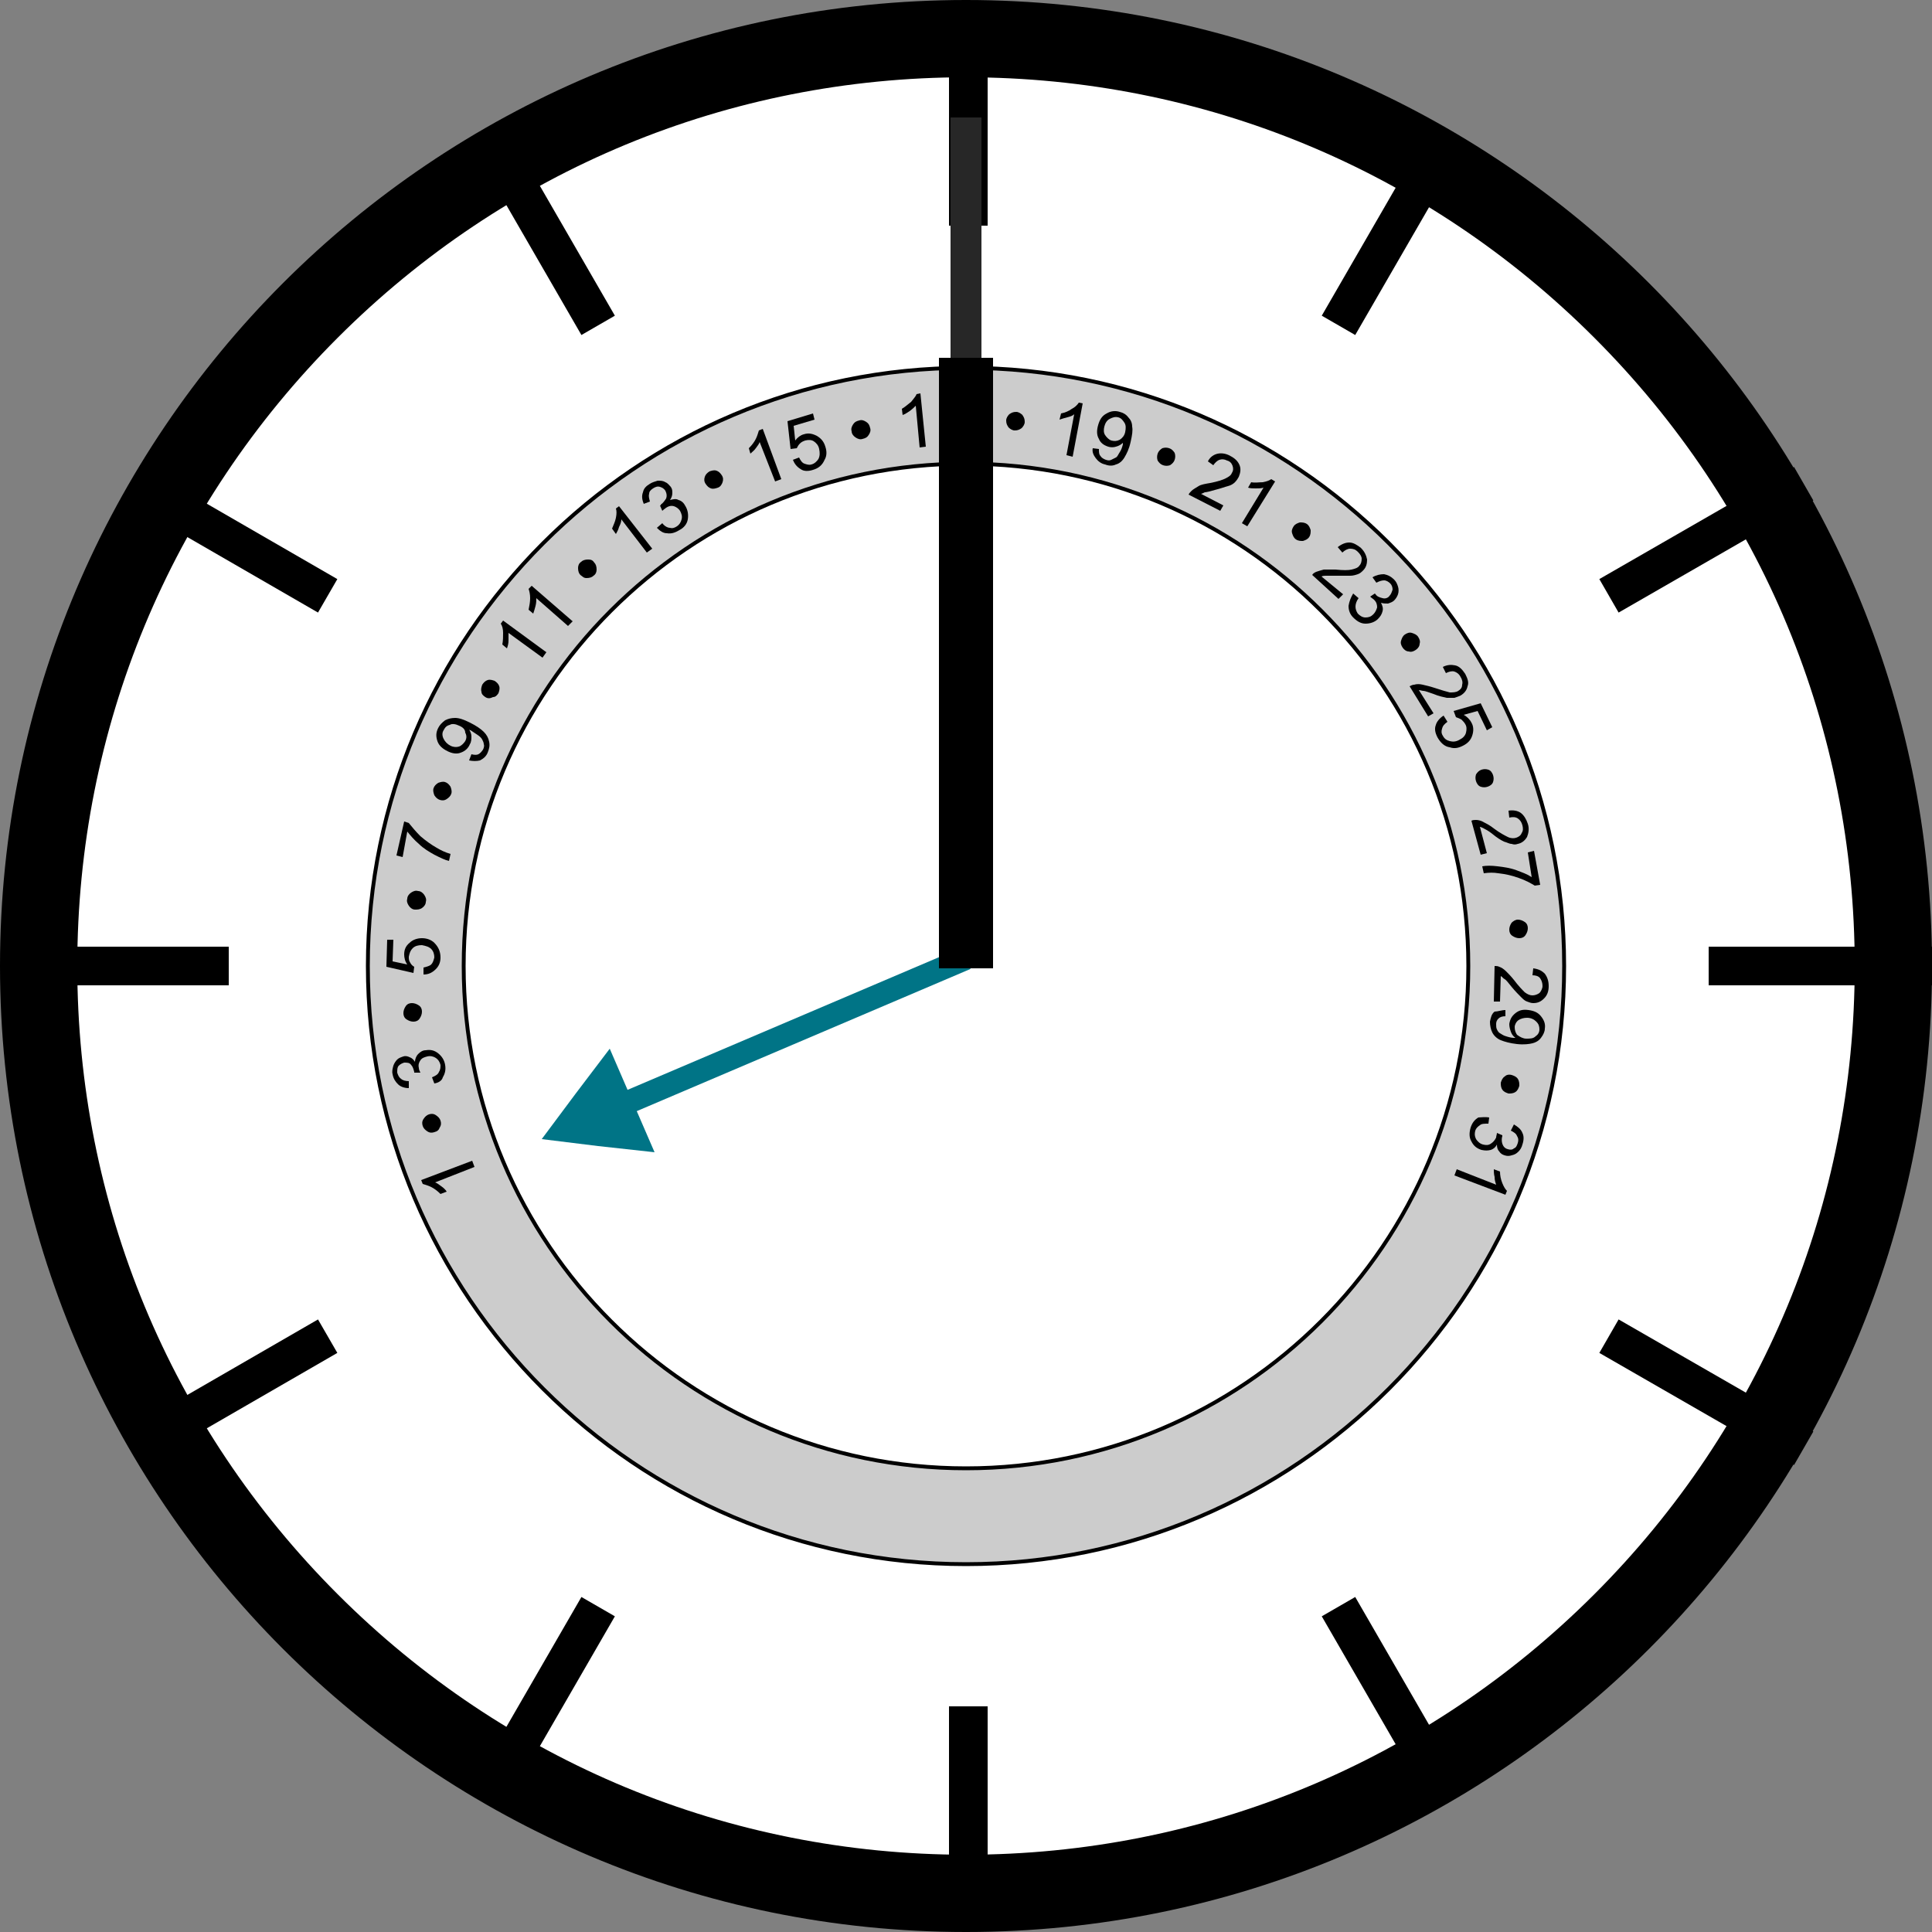<svg xmlns="http://www.w3.org/2000/svg" version="1.1" id="Layer_1" x="0" y="0" viewBox="0 0 250 250" xml:space="preserve">
  <rect x="0" y="0" width="250" height="250" fill="#808080" stroke="none"/>
  <style type="text/css">
    
	.st0{fill:#FFFFFF;}
	.st1{fill:#CCCCCC;stroke:#000000;stroke-width:0.5;stroke-miterlimit:10;}
	.st2{fill:none;stroke:#000000;stroke-width:5;stroke-miterlimit:10;}
	.st3{fill:none;stroke:#007486;stroke-width:3;stroke-miterlimit:10;}
	.st4{fill:#007486;}
	.st5{fill:#272727;}

  </style>
  <path class="st0" d="M125 245C58.8 245 5 191.2 5 125S58.8 5 125 5s120 53.8 120 120S191.2 245 125 245z"/>
  <path class="st1" d="M125 47.6c-42.7 0-77.4 34.7-77.4 77.4s34.7 77.4 77.4 77.4 77.4-34.7 77.4-77.4S167.7 47.6 125 47.6zM125 190c-35.9 0-65-29.1-65-65s29.1-65 65-65 65 29.1 65 65S160.9 190 125 190z"/>
  <path d="M125 10c30.7 0 59.6 12 81.3 33.7S240 94.3 240 125s-12 59.6-33.7 81.3S155.7 240 125 240s-59.6-12-81.3-33.7S10 155.7 10 125s12-59.6 33.7-81.3S94.3 10 125 10M125 0C56 0 0 56 0 125s56 125 125 125 125-56 125-125S194 0 125 0L125 0z"/>
  <line class="st2" x1="125.3" y1="0.2" x2="125.3" y2="29.2"/>
  <line class="st2" x1="125.3" y1="220.8" x2="125.3" y2="249.8"/>
  <line class="st2" x1="187.7" y1="17" x2="173.2" y2="42.1"/>
  <line class="st2" x1="77.4" y1="207.9" x2="62.9" y2="233"/>
  <line class="st2" x1="233.4" y1="62.6" x2="208.2" y2="77.1"/>
  <line class="st2" x1="42.4" y1="172.9" x2="17.3" y2="187.4"/>
  <line class="st2" x1="250.1" y1="125" x2="221.1" y2="125"/>
  <line class="st2" x1="29.6" y1="125" x2="0.6" y2="125"/>
  <line class="st2" x1="233.4" y1="187.4" x2="208.2" y2="172.9"/>
  <line class="st2" x1="42.4" y1="77.1" x2="17.3" y2="62.6"/>
  <line class="st2" x1="187.7" y1="233" x2="173.2" y2="207.9"/>
  <line class="st2" x1="77.4" y1="42.1" x2="62.9" y2="17"/>
  <g id="date-arrow">
    <line class="st3" x1="125" y1="124" x2="80.4" y2="143"/>
    <polygon class="st4" points="81.8 142.4 84.7 149.1 77.4 148.3 70.1 147.4 74.5 141.5 78.9 135.7 "/>
  </g>
  <rect id="second-hand" x="124" y="15.2" class="st4" width="2" height="110"/>
  <rect id="minute-hand" x="123" y="15.2" class="st5" width="4" height="110"/>
  <rect id="hour-hand" x="121.5" y="46.3" width="7" height="79"/>
  <path d="M61.1 150.2l0.3 0.8 -5.1 2c0.3 0.1 0.5 0.3 0.8 0.5 0.3 0.2 0.6 0.5 0.7 0.7l-0.8 0.3c-0.4-0.4-0.8-0.7-1.2-0.9 -0.4-0.2-0.8-0.3-1.1-0.4l-0.2-0.5L61.1 150.2z"/>
  <path d="M56.2 146.5c-0.3 0.1-0.6 0.1-0.9-0.1s-0.5-0.4-0.6-0.7c-0.1-0.3-0.1-0.6 0.1-0.9 0.2-0.3 0.4-0.5 0.7-0.6 0.3-0.1 0.6-0.1 0.9 0.1 0.3 0.2 0.5 0.4 0.6 0.7 0.1 0.3 0.1 0.6-0.1 0.9C56.8 146.2 56.6 146.4 56.2 146.5z"/>
  <path d="M56.2 140.2l-0.3-0.8c0.5-0.2 0.8-0.4 0.9-0.7 0.2-0.3 0.2-0.6 0.2-0.9 -0.1-0.4-0.3-0.7-0.6-0.9 -0.3-0.2-0.7-0.3-1.1-0.2 -0.4 0.1-0.7 0.2-0.9 0.5 -0.2 0.3-0.3 0.6-0.2 1 0 0.2 0.1 0.4 0.2 0.6l-0.8 0c0-0.1 0-0.1 0-0.1 -0.1-0.4-0.2-0.7-0.4-0.9 -0.2-0.3-0.5-0.3-0.9-0.3 -0.3 0.1-0.5 0.2-0.7 0.4 -0.2 0.2-0.2 0.5-0.2 0.9 0.1 0.3 0.2 0.6 0.5 0.8 0.2 0.2 0.6 0.3 1 0.3l0 0.9c-0.6 0-1.1-0.2-1.4-0.5s-0.6-0.7-0.7-1.3c-0.1-0.4 0-0.7 0.1-1.1 0.1-0.3 0.3-0.6 0.5-0.8 0.2-0.2 0.5-0.3 0.8-0.4 0.3-0.1 0.6 0 0.8 0.1 0.3 0.1 0.5 0.3 0.7 0.6 0-0.4 0.2-0.8 0.4-1 0.3-0.3 0.6-0.5 1-0.5 0.6-0.1 1.1 0 1.6 0.4 0.5 0.4 0.8 0.9 0.9 1.5 0.1 0.6 0 1.1-0.3 1.6C57.2 139.8 56.8 140.1 56.2 140.2z"/>
  <path d="M53.5 132.2c-0.3 0-0.6-0.1-0.9-0.3 -0.3-0.2-0.4-0.5-0.4-0.8 0-0.3 0.1-0.6 0.3-0.9 0.2-0.3 0.5-0.4 0.8-0.4 0.3 0 0.6 0.1 0.9 0.3 0.3 0.2 0.4 0.5 0.4 0.8 0 0.3-0.1 0.6-0.3 0.9C54.1 132.1 53.8 132.2 53.5 132.2z"/>
  <path d="M54.8 126.1l0-0.9c0.4-0.1 0.8-0.2 1-0.4 0.2-0.2 0.3-0.5 0.4-0.9 0-0.4-0.1-0.8-0.4-1.1 -0.3-0.3-0.7-0.4-1.2-0.5 -0.5 0-0.9 0.1-1.2 0.4 -0.3 0.3-0.4 0.6-0.5 1.1 0 0.3 0 0.5 0.2 0.8 0.1 0.2 0.3 0.4 0.5 0.5l-0.1 0.8 -3.5-0.8 0.1-3.5 0.8 0 -0.1 2.8 1.9 0.4c-0.3-0.4-0.4-0.9-0.4-1.3 0-0.6 0.2-1.1 0.7-1.5 0.4-0.4 1-0.6 1.6-0.6 0.6 0 1.2 0.2 1.6 0.6 0.5 0.5 0.8 1.1 0.8 1.9 0 0.6-0.2 1.1-0.6 1.5C55.9 125.9 55.4 126.1 54.8 126.1z"/>
  <path d="M53.7 117.7c-0.3 0-0.6-0.2-0.8-0.5 -0.2-0.3-0.3-0.6-0.2-0.9 0-0.3 0.2-0.6 0.5-0.8 0.3-0.2 0.6-0.3 0.9-0.2 0.3 0 0.6 0.2 0.8 0.5 0.2 0.3 0.3 0.6 0.2 0.9 0 0.3-0.2 0.6-0.5 0.8S54 117.7 53.7 117.7z"/>
  <path d="M52.1 110.9l-0.8-0.2 1-4.4 0.6 0.2c0.4 0.5 0.9 1.1 1.5 1.7 0.7 0.6 1.4 1.1 2.1 1.5 0.5 0.3 1.1 0.6 1.8 0.8l-0.2 0.9c-0.5-0.1-1.1-0.4-1.9-0.8 -0.7-0.4-1.4-0.8-2-1.4 -0.6-0.5-1.1-1.1-1.5-1.6L52.1 110.9z"/>
  <path d="M56.9 103.5c-0.3-0.1-0.5-0.3-0.7-0.6 -0.1-0.3-0.2-0.6-0.1-0.9 0.1-0.3 0.3-0.5 0.6-0.7 0.3-0.1 0.6-0.2 0.9-0.1s0.5 0.3 0.7 0.6c0.1 0.3 0.2 0.6 0.1 0.9 -0.1 0.3-0.3 0.5-0.6 0.7C57.5 103.6 57.2 103.6 56.9 103.5z"/>
  <path d="M60.7 98.4l0.3-0.8c0.4 0.1 0.7 0.1 0.9 0 0.2-0.1 0.4-0.3 0.6-0.6 0.1-0.2 0.2-0.5 0.1-0.7 0-0.2-0.1-0.4-0.2-0.6 -0.1-0.2-0.3-0.4-0.6-0.6 -0.3-0.2-0.6-0.4-0.9-0.6 0 0-0.1 0-0.2-0.1 0.2 0.3 0.3 0.6 0.3 0.9 0 0.3 0 0.7-0.2 1 -0.2 0.5-0.6 0.9-1.2 1.1 -0.5 0.2-1.1 0.1-1.7-0.2 -0.6-0.3-1.1-0.7-1.3-1.3s-0.2-1.1 0.1-1.7c0.2-0.4 0.5-0.7 0.9-1 0.4-0.2 0.8-0.3 1.3-0.3 0.5 0 1.1 0.2 1.9 0.6 0.8 0.4 1.4 0.8 1.8 1.2 0.4 0.4 0.6 0.8 0.7 1.3 0.1 0.5 0 0.9-0.2 1.4 -0.2 0.5-0.6 0.8-1 1C61.7 98.5 61.2 98.5 60.7 98.4zM59.4 93.9c-0.4-0.2-0.9-0.3-1.2-0.1 -0.4 0.1-0.6 0.3-0.8 0.7 -0.2 0.3-0.2 0.7 0 1.1 0.2 0.4 0.5 0.7 0.9 0.9 0.4 0.2 0.8 0.2 1.1 0.1s0.6-0.4 0.8-0.7c0.2-0.4 0.2-0.7 0-1.1C60.2 94.4 59.9 94.1 59.4 93.9z"/>
  <path d="M62.8 90.2c-0.3-0.2-0.5-0.4-0.5-0.7 -0.1-0.3 0-0.6 0.1-0.9 0.2-0.3 0.4-0.5 0.7-0.6 0.3-0.1 0.6 0 0.9 0.1 0.3 0.2 0.5 0.4 0.6 0.7 0.1 0.3 0 0.6-0.1 0.9 -0.2 0.3-0.4 0.5-0.7 0.5C63.4 90.4 63.1 90.4 62.8 90.2z"/>
  <path d="M70.7 84.4l-0.5 0.7 -4.4-3.2c0 0.3 0 0.6 0 1 0 0.4-0.1 0.7-0.2 1L65 83.4c0.1-0.5 0.1-1 0.1-1.5S65 81 64.8 80.7l0.3-0.4L70.7 84.4z"/>
  <path d="M74.1 80.4L73.5 81l-4.1-3.6c0 0.3 0 0.6-0.1 1 -0.1 0.4-0.2 0.7-0.3 1l-0.6-0.5c0.1-0.5 0.2-1 0.2-1.5 0-0.5-0.1-0.9-0.2-1.2l0.4-0.4L74.1 80.4z"/>
  <path d="M75.1 74.4c-0.2-0.2-0.3-0.5-0.3-0.9 0-0.3 0.1-0.6 0.4-0.8 0.2-0.2 0.5-0.3 0.9-0.3s0.6 0.1 0.8 0.4c0.2 0.2 0.3 0.5 0.3 0.9 0 0.3-0.1 0.6-0.4 0.8 -0.2 0.2-0.5 0.3-0.9 0.3S75.4 74.6 75.1 74.4z"/>
  <path d="M84.4 71l-0.7 0.5 -3.3-4.3c0 0.3-0.1 0.6-0.3 1 -0.1 0.4-0.3 0.7-0.4 0.9l-0.5-0.7c0.2-0.5 0.4-0.9 0.5-1.4 0.1-0.5 0.1-0.9 0-1.2l0.4-0.3L84.4 71z"/>
  <path d="M85 68.3l0.7-0.6c0.3 0.4 0.7 0.6 1 0.6 0.3 0.1 0.6 0 0.9-0.2 0.3-0.2 0.5-0.5 0.6-0.9 0.1-0.4 0-0.7-0.2-1.1 -0.2-0.3-0.5-0.5-0.8-0.6 -0.4-0.1-0.7 0-1 0.2 -0.1 0.1-0.3 0.2-0.5 0.4l-0.3-0.7c0.1 0 0.1 0 0.1-0.1 0.3-0.2 0.5-0.5 0.7-0.8 0.1-0.3 0.1-0.6-0.1-1 -0.2-0.3-0.4-0.4-0.7-0.5 -0.3-0.1-0.6 0-0.9 0.2 -0.3 0.2-0.5 0.4-0.5 0.7 -0.1 0.3 0 0.6 0.1 1l-0.8 0.3c-0.2-0.5-0.3-1-0.1-1.5 0.1-0.5 0.4-0.8 0.9-1.1 0.3-0.2 0.7-0.3 1-0.4 0.4 0 0.7 0 1 0.2 0.3 0.1 0.5 0.4 0.7 0.6 0.2 0.3 0.2 0.5 0.2 0.8s-0.1 0.6-0.3 0.9c0.4-0.1 0.8-0.2 1.1 0 0.4 0.1 0.7 0.4 0.9 0.8 0.3 0.5 0.4 1.1 0.3 1.7 -0.1 0.6-0.5 1.1-1.1 1.4 -0.5 0.3-1 0.5-1.6 0.4C85.8 69 85.4 68.7 85 68.3z"/>
  <path d="M91.3 62.6c-0.2-0.3-0.2-0.6-0.1-0.9 0.1-0.3 0.3-0.5 0.6-0.7 0.3-0.1 0.6-0.2 0.9-0.1 0.3 0.1 0.5 0.3 0.7 0.6 0.2 0.3 0.2 0.6 0.1 0.9 -0.1 0.3-0.3 0.6-0.6 0.7 -0.3 0.1-0.6 0.2-0.9 0.1C91.7 63.1 91.5 62.9 91.3 62.6z"/>
  <path d="M101.1 62l-0.8 0.3 -2-5.1c-0.1 0.3-0.3 0.5-0.5 0.8 -0.2 0.3-0.5 0.5-0.7 0.7L96.9 58c0.4-0.4 0.7-0.8 0.9-1.2 0.2-0.4 0.3-0.8 0.4-1.1l0.5-0.2L101.1 62z"/>
  <path d="M102.6 59.5l0.8-0.3c0.2 0.4 0.4 0.7 0.7 0.8 0.3 0.1 0.6 0.2 0.9 0.1 0.4-0.1 0.7-0.4 0.9-0.7 0.2-0.4 0.2-0.8 0.1-1.3 -0.1-0.5-0.4-0.8-0.7-1 -0.3-0.2-0.7-0.2-1.1-0.1 -0.3 0.1-0.5 0.2-0.7 0.4 -0.2 0.2-0.3 0.4-0.4 0.6l-0.8 0.1 -0.4-3.6 3.3-1 0.2 0.8 -2.7 0.8 0.2 1.9c0.3-0.4 0.7-0.7 1.1-0.8 0.6-0.2 1.1-0.1 1.7 0.2 0.5 0.3 0.9 0.7 1.1 1.4 0.2 0.6 0.2 1.2-0.1 1.7 -0.3 0.7-0.8 1.1-1.5 1.3 -0.6 0.2-1.2 0.2-1.6-0.1C103.1 60.4 102.8 60 102.6 59.5z"/>
  <path d="M110.2 55.8c-0.1-0.3 0-0.6 0.2-0.9 0.2-0.3 0.4-0.4 0.8-0.5 0.3-0.1 0.6 0 0.9 0.2 0.3 0.2 0.4 0.4 0.5 0.8 0.1 0.3 0 0.6-0.2 0.9 -0.2 0.3-0.4 0.4-0.8 0.5 -0.3 0.1-0.6 0-0.9-0.2C110.4 56.4 110.2 56.1 110.2 55.8z"/>
  <path d="M119.8 57.8l-0.8 0.1 -0.5-5.4c-0.2 0.2-0.4 0.4-0.8 0.7 -0.3 0.2-0.6 0.4-0.9 0.5l-0.1-0.8c0.5-0.3 0.8-0.6 1.2-0.9 0.3-0.4 0.6-0.7 0.7-1l0.5-0.1L119.8 57.8z"/>
  <path d="M121.8 51.6l0-0.8 4.5-0.1 0 0.7c-0.4 0.5-0.9 1.1-1.3 1.9 -0.4 0.8-0.8 1.6-1 2.4 -0.2 0.6-0.3 1.2-0.3 1.9l-0.9 0c0-0.5 0.1-1.2 0.3-2 0.2-0.8 0.5-1.5 0.9-2.3 0.4-0.7 0.8-1.3 1.2-1.8L121.8 51.6z"/>
  <path d="M130.2 54.4c0-0.3 0.2-0.6 0.4-0.8 0.3-0.2 0.5-0.3 0.9-0.3 0.3 0 0.6 0.2 0.8 0.4 0.2 0.3 0.3 0.5 0.3 0.9 0 0.3-0.2 0.6-0.4 0.8 -0.3 0.2-0.5 0.3-0.9 0.3 -0.3 0-0.6-0.2-0.8-0.4C130.3 55 130.2 54.8 130.2 54.4z"/>
  <path d="M138.8 59.1l-0.8-0.2 1-5.3c-0.2 0.2-0.5 0.3-0.9 0.4 -0.4 0.1-0.7 0.2-1 0.3l0.2-0.8c0.5-0.1 1-0.3 1.4-0.6 0.4-0.2 0.7-0.5 0.9-0.8l0.5 0.1L138.8 59.1z"/>
  <path d="M141.4 58l0.8 0.1c0 0.4 0 0.7 0.2 0.9 0.1 0.2 0.4 0.4 0.7 0.5 0.3 0.1 0.5 0.1 0.7 0 0.2-0.1 0.4-0.2 0.6-0.3s0.3-0.4 0.5-0.7c0.2-0.3 0.3-0.6 0.4-1 0 0 0-0.1 0-0.2 -0.2 0.2-0.5 0.4-0.9 0.5 -0.3 0.1-0.7 0.1-1 0 -0.6-0.2-1-0.5-1.2-1 -0.3-0.5-0.3-1.1-0.1-1.8 0.2-0.7 0.5-1.2 1.1-1.5 0.5-0.3 1.1-0.4 1.7-0.2 0.4 0.1 0.8 0.3 1.1 0.7 0.3 0.3 0.5 0.7 0.5 1.2 0.1 0.5 0 1.1-0.2 2 -0.2 0.9-0.5 1.5-0.8 2 -0.3 0.5-0.7 0.8-1.1 0.9 -0.4 0.2-0.9 0.2-1.4 0 -0.5-0.1-0.9-0.4-1.2-0.8S141.3 58.5 141.4 58zM145.6 55.9c0.1-0.5 0.1-0.9-0.1-1.2 -0.2-0.3-0.4-0.6-0.8-0.7 -0.4-0.1-0.7 0-1.1 0.2 -0.4 0.2-0.6 0.6-0.7 1 -0.1 0.4-0.1 0.8 0.1 1.1s0.5 0.6 0.8 0.7c0.4 0.1 0.7 0.1 1.1-0.1C145.2 56.7 145.5 56.4 145.6 55.9z"/>
  <path d="M149.8 58.7c0.1-0.3 0.3-0.5 0.6-0.7 0.3-0.1 0.6-0.1 0.9 0 0.3 0.1 0.5 0.3 0.7 0.6 0.1 0.3 0.1 0.6 0 0.9 -0.1 0.3-0.3 0.5-0.6 0.7 -0.3 0.1-0.6 0.1-0.9 0 -0.3-0.1-0.5-0.3-0.7-0.6C149.7 59.3 149.7 59 149.8 58.7z"/>
  <path d="M158.3 65.4l-0.4 0.7 -4.1-2.1c0.1-0.2 0.2-0.3 0.4-0.5 0.2-0.2 0.6-0.4 0.9-0.6s0.9-0.3 1.5-0.4c1-0.2 1.6-0.4 2-0.6 0.4-0.2 0.7-0.4 0.8-0.7 0.2-0.3 0.2-0.6 0.1-0.9 -0.1-0.3-0.3-0.6-0.7-0.7 -0.4-0.2-0.7-0.2-1-0.1 -0.3 0.1-0.6 0.4-0.8 0.7l-0.7-0.5c0.3-0.6 0.8-0.9 1.3-1 0.5-0.1 1.1 0 1.6 0.3 0.6 0.3 1 0.7 1.2 1.2s0.1 1-0.1 1.5c-0.1 0.2-0.3 0.5-0.5 0.7 -0.2 0.2-0.5 0.4-0.9 0.5 -0.4 0.1-0.9 0.3-1.7 0.5 -0.7 0.2-1.1 0.3-1.3 0.3 -0.2 0.1-0.4 0.2-0.5 0.2L158.3 65.4z"/>
  <path d="M161.4 68.1l-0.7-0.4 2.8-4.6c-0.3 0.1-0.6 0.1-1 0.1 -0.4 0-0.7 0-1-0.1l0.4-0.7c0.5 0.1 1 0 1.5 0 0.5-0.1 0.8-0.2 1.1-0.4l0.5 0.3L161.4 68.1z"/>
  <path d="M167.4 68.1c0.2-0.3 0.5-0.4 0.8-0.5 0.3 0 0.6 0 0.9 0.2 0.3 0.2 0.4 0.5 0.5 0.8 0 0.3 0 0.6-0.2 0.9 -0.2 0.3-0.5 0.4-0.8 0.5 -0.3 0-0.6 0-0.9-0.2 -0.3-0.2-0.4-0.5-0.5-0.8C167.1 68.7 167.2 68.4 167.4 68.1z"/>
  <path d="M173.8 76.9l-0.6 0.6 -3.4-3.1c0.1-0.2 0.3-0.3 0.5-0.4 0.3-0.1 0.6-0.2 1-0.3 0.4 0 0.9 0 1.5 0 1 0.1 1.7 0.1 2.1 0 0.4-0.1 0.8-0.2 1-0.5 0.2-0.2 0.3-0.5 0.3-0.9 0-0.3-0.2-0.6-0.5-0.9 -0.3-0.3-0.6-0.4-1-0.4 -0.3 0-0.7 0.2-1 0.5l-0.6-0.7c0.5-0.4 1-0.6 1.5-0.6s1 0.3 1.5 0.7c0.5 0.5 0.7 1 0.8 1.5 0 0.5-0.1 1-0.5 1.4 -0.2 0.2-0.4 0.4-0.7 0.5 -0.3 0.1-0.6 0.2-1 0.2 -0.4 0-1 0-1.8 0 -0.7 0-1.1 0-1.3 0 -0.2 0-0.4 0-0.6 0.1L173.8 76.9z"/>
  <path d="M175.1 76.8l0.7 0.6c-0.3 0.4-0.4 0.8-0.4 1.1 0 0.3 0.1 0.6 0.3 0.9 0.3 0.3 0.6 0.5 1 0.5 0.4 0 0.7-0.1 1-0.4 0.3-0.3 0.4-0.6 0.5-0.9 0-0.4-0.1-0.7-0.4-1 -0.1-0.1-0.3-0.2-0.5-0.4l0.6-0.4c0 0 0.1 0.1 0.1 0.1 0.2 0.3 0.5 0.4 0.9 0.5 0.3 0.1 0.7 0 0.9-0.3 0.2-0.2 0.3-0.5 0.4-0.8 0-0.3-0.1-0.6-0.3-0.8 -0.2-0.2-0.5-0.4-0.8-0.4 -0.3 0-0.6 0.1-1 0.3l-0.5-0.7c0.5-0.3 1-0.4 1.5-0.4 0.5 0.1 0.9 0.3 1.3 0.7 0.3 0.3 0.4 0.6 0.5 0.9 0.1 0.3 0.1 0.7 0 1 -0.1 0.3-0.3 0.6-0.5 0.8 -0.2 0.2-0.5 0.3-0.8 0.4 -0.3 0-0.6 0-0.9-0.1 0.2 0.4 0.3 0.7 0.2 1.1 -0.1 0.4-0.3 0.7-0.6 1 -0.4 0.4-1 0.6-1.6 0.6 -0.6 0-1.1-0.3-1.6-0.8 -0.4-0.4-0.6-0.9-0.6-1.5C174.6 77.8 174.8 77.3 175.1 76.8z"/>
  <path d="M181.8 82.1c0.3-0.2 0.6-0.3 0.9-0.2s0.6 0.2 0.8 0.5c0.2 0.3 0.3 0.6 0.2 0.9 0 0.3-0.2 0.6-0.5 0.8 -0.3 0.2-0.6 0.3-0.9 0.2 -0.3 0-0.6-0.2-0.8-0.5 -0.2-0.3-0.3-0.6-0.2-0.9C181.4 82.6 181.5 82.3 181.8 82.1z"/>
  <path d="M185.5 92.3l-0.7 0.4 -2.4-3.9c0.2-0.1 0.4-0.2 0.6-0.2 0.3-0.1 0.7-0.1 1.1 0 0.4 0.1 0.9 0.2 1.5 0.4 0.9 0.3 1.6 0.5 2 0.6 0.4 0 0.8 0 1.1-0.2 0.3-0.2 0.5-0.4 0.5-0.8 0.1-0.3 0-0.7-0.2-1 -0.2-0.4-0.5-0.6-0.8-0.7 -0.3-0.1-0.7 0-1.1 0.2l-0.4-0.8c0.6-0.3 1.1-0.3 1.6-0.2s0.9 0.5 1.3 1.1c0.3 0.6 0.5 1.1 0.3 1.6 -0.1 0.5-0.4 0.9-0.9 1.2 -0.2 0.1-0.5 0.2-0.8 0.3 -0.3 0-0.6 0-1 0 -0.4-0.1-1-0.2-1.7-0.5 -0.6-0.2-1.1-0.4-1.3-0.4 -0.2 0-0.4-0.1-0.6-0.1L185.5 92.3z"/>
  <path d="M186.8 92.6l0.5 0.8c-0.4 0.3-0.6 0.5-0.7 0.9 -0.1 0.3-0.1 0.6 0.1 0.9 0.2 0.4 0.5 0.6 0.9 0.7 0.4 0.1 0.8 0.1 1.3-0.2 0.4-0.2 0.7-0.5 0.8-0.9 0.1-0.4 0.1-0.8-0.1-1.1 -0.1-0.2-0.3-0.4-0.5-0.6 -0.2-0.1-0.4-0.2-0.7-0.3l-0.3-0.8 3.5-1 1.5 3.1 -0.7 0.4 -1.2-2.5 -1.8 0.5c0.4 0.2 0.8 0.6 1 1 0.3 0.5 0.3 1.1 0.1 1.7 -0.2 0.6-0.6 1-1.2 1.3 -0.6 0.3-1.1 0.4-1.7 0.2 -0.7-0.1-1.2-0.6-1.6-1.3 -0.3-0.6-0.4-1.1-0.2-1.6C185.9 93.4 186.3 92.9 186.8 92.6z"/>
  <path d="M191.7 99.6c0.3-0.1 0.6-0.1 0.9 0 0.3 0.1 0.5 0.4 0.6 0.7 0.1 0.3 0.1 0.6 0 0.9 -0.1 0.3-0.4 0.5-0.7 0.6 -0.3 0.1-0.6 0.1-0.9 0 -0.3-0.1-0.5-0.4-0.6-0.7 -0.1-0.3-0.1-0.6 0-0.9C191.2 99.9 191.4 99.7 191.7 99.6z"/>
  <path d="M192.4 110.4l-0.8 0.2 -1.2-4.4c0.2-0.1 0.4-0.1 0.6-0.1 0.3 0 0.7 0.1 1 0.3 0.4 0.2 0.8 0.4 1.3 0.8 0.8 0.6 1.4 0.9 1.8 1.1 0.4 0.2 0.8 0.2 1.1 0.1 0.3-0.1 0.6-0.3 0.7-0.6 0.2-0.3 0.2-0.6 0.1-1 -0.1-0.4-0.3-0.7-0.6-0.9 -0.3-0.2-0.7-0.2-1.1-0.1l-0.1-0.9c0.6-0.1 1.2 0 1.6 0.3 0.4 0.3 0.7 0.8 0.9 1.4 0.2 0.6 0.1 1.2-0.1 1.7 -0.3 0.5-0.7 0.8-1.2 0.9 -0.3 0.1-0.5 0.1-0.8 0 -0.3 0-0.6-0.2-1-0.3 -0.4-0.2-0.9-0.5-1.5-1 -0.5-0.4-0.9-0.6-1.1-0.7 -0.2-0.1-0.4-0.2-0.5-0.2L192.4 110.4z"/>
  <path d="M197.7 110.3l0.8-0.2 0.8 4.4 -0.7 0.1c-0.5-0.3-1.2-0.7-2.1-1 -0.8-0.3-1.7-0.5-2.6-0.6 -0.6-0.1-1.2-0.1-1.9 0l-0.2-0.9c0.5-0.1 1.2-0.1 2 0 0.8 0.1 1.6 0.2 2.4 0.5s1.4 0.5 2 0.9L197.7 110.3z"/>
  <path d="M196.4 119c0.3 0 0.6 0.1 0.9 0.3 0.3 0.2 0.4 0.5 0.4 0.8 0 0.3-0.1 0.6-0.3 0.9 -0.2 0.3-0.5 0.4-0.8 0.4 -0.3 0-0.6-0.1-0.9-0.3 -0.3-0.2-0.4-0.5-0.4-0.8 0-0.3 0.1-0.6 0.3-0.9C195.8 119.2 196.1 119 196.4 119z"/>
  <path d="M194.1 129.6l-0.8 0 0.1-4.6c0.2 0 0.4 0 0.6 0.1 0.3 0.1 0.6 0.3 0.9 0.6 0.3 0.3 0.6 0.6 1 1.1 0.6 0.8 1.1 1.3 1.4 1.6 0.4 0.3 0.7 0.4 1 0.4 0.3 0 0.6-0.1 0.9-0.3 0.2-0.2 0.4-0.6 0.4-0.9 0-0.4-0.1-0.7-0.3-1 -0.2-0.3-0.6-0.4-1-0.4l0.1-0.9c0.7 0.1 1.1 0.3 1.5 0.7 0.3 0.4 0.5 0.9 0.5 1.6 0 0.7-0.2 1.2-0.6 1.6 -0.4 0.4-0.8 0.6-1.4 0.6 -0.3 0-0.5-0.1-0.8-0.2 -0.3-0.1-0.5-0.3-0.8-0.6 -0.3-0.3-0.7-0.7-1.2-1.3 -0.4-0.5-0.7-0.9-0.9-1 -0.2-0.1-0.3-0.3-0.5-0.4L194.1 129.6z"/>
  <path d="M194.8 130.7l0 0.8c-0.4 0-0.7 0.1-0.9 0.3 -0.2 0.2-0.3 0.4-0.3 0.7 0 0.3 0 0.5 0.1 0.7 0.1 0.2 0.2 0.4 0.4 0.5 0.2 0.1 0.4 0.3 0.8 0.4 0.3 0.1 0.7 0.2 1 0.2 0 0 0.1 0 0.2 0 -0.3-0.2-0.5-0.5-0.6-0.8 -0.1-0.3-0.2-0.6-0.2-1 0.1-0.6 0.3-1 0.8-1.4 0.5-0.4 1-0.5 1.7-0.4 0.7 0.1 1.2 0.3 1.6 0.8 0.4 0.5 0.6 1 0.5 1.6 0 0.4-0.2 0.8-0.5 1.2s-0.7 0.6-1.1 0.7 -1.1 0.2-2 0.1c-0.9-0.1-1.6-0.3-2.1-0.5 -0.5-0.2-0.9-0.6-1.1-1 -0.2-0.4-0.3-0.9-0.3-1.4 0.1-0.5 0.2-1 0.6-1.3C193.8 130.9 194.3 130.7 194.8 130.7zM197.5 134.4c0.5 0 0.9 0 1.2-0.3 0.3-0.2 0.5-0.5 0.5-0.9 0-0.4-0.1-0.7-0.4-1 -0.3-0.3-0.7-0.5-1.2-0.5 -0.4 0-0.8 0.1-1.1 0.3 -0.3 0.2-0.5 0.6-0.5 0.9 0 0.4 0.1 0.7 0.3 1C196.7 134.2 197.1 134.4 197.5 134.4z"/>
  <path d="M195.6 139.1c0.3 0.1 0.6 0.2 0.8 0.5 0.2 0.3 0.2 0.6 0.2 0.9 -0.1 0.3-0.2 0.6-0.5 0.8 -0.3 0.2-0.6 0.2-0.9 0.2 -0.3-0.1-0.6-0.2-0.8-0.5s-0.2-0.6-0.2-0.9c0.1-0.3 0.2-0.6 0.5-0.8C194.9 139.1 195.2 139 195.6 139.1z"/>
  <path d="M192.7 144.6l-0.1 0.8c-0.5 0-0.9 0-1.1 0.2 -0.3 0.2-0.5 0.4-0.6 0.7 -0.1 0.4-0.1 0.7 0.1 1.1 0.2 0.3 0.5 0.6 0.9 0.7 0.4 0.1 0.7 0.1 1-0.1s0.5-0.4 0.7-0.8c0-0.2 0.1-0.4 0.1-0.6l0.7 0.3c0 0.1 0 0.1 0 0.1 -0.1 0.3-0.1 0.7 0 1 0.1 0.3 0.3 0.6 0.7 0.7 0.3 0.1 0.6 0.1 0.8-0.1 0.3-0.1 0.4-0.4 0.5-0.7 0.1-0.3 0.1-0.6-0.1-0.9 -0.1-0.3-0.4-0.5-0.8-0.7l0.4-0.8c0.5 0.3 0.9 0.6 1.1 1.1 0.2 0.4 0.2 0.9 0 1.5 -0.1 0.4-0.3 0.7-0.5 0.9 -0.3 0.3-0.5 0.4-0.9 0.5 -0.3 0.1-0.6 0.1-0.9 0 -0.3-0.1-0.5-0.2-0.7-0.5 -0.2-0.2-0.3-0.5-0.3-0.9 -0.2 0.4-0.5 0.6-0.8 0.7 -0.4 0.1-0.7 0.1-1.2 0 -0.6-0.2-1-0.5-1.3-1.1 -0.3-0.5-0.3-1.1-0.1-1.8 0.2-0.6 0.5-1 1-1.3C191.6 144.6 192.1 144.5 192.7 144.6z"/>
  <path d="M188.2 152.1l0.3-0.8 5.1 2c-0.1-0.3-0.2-0.6-0.2-1 -0.1-0.4-0.1-0.7-0.1-1l0.8 0.3c0 0.5 0.1 1 0.3 1.5 0.2 0.5 0.4 0.8 0.6 1l-0.2 0.5L188.2 152.1z"/>
</svg>
